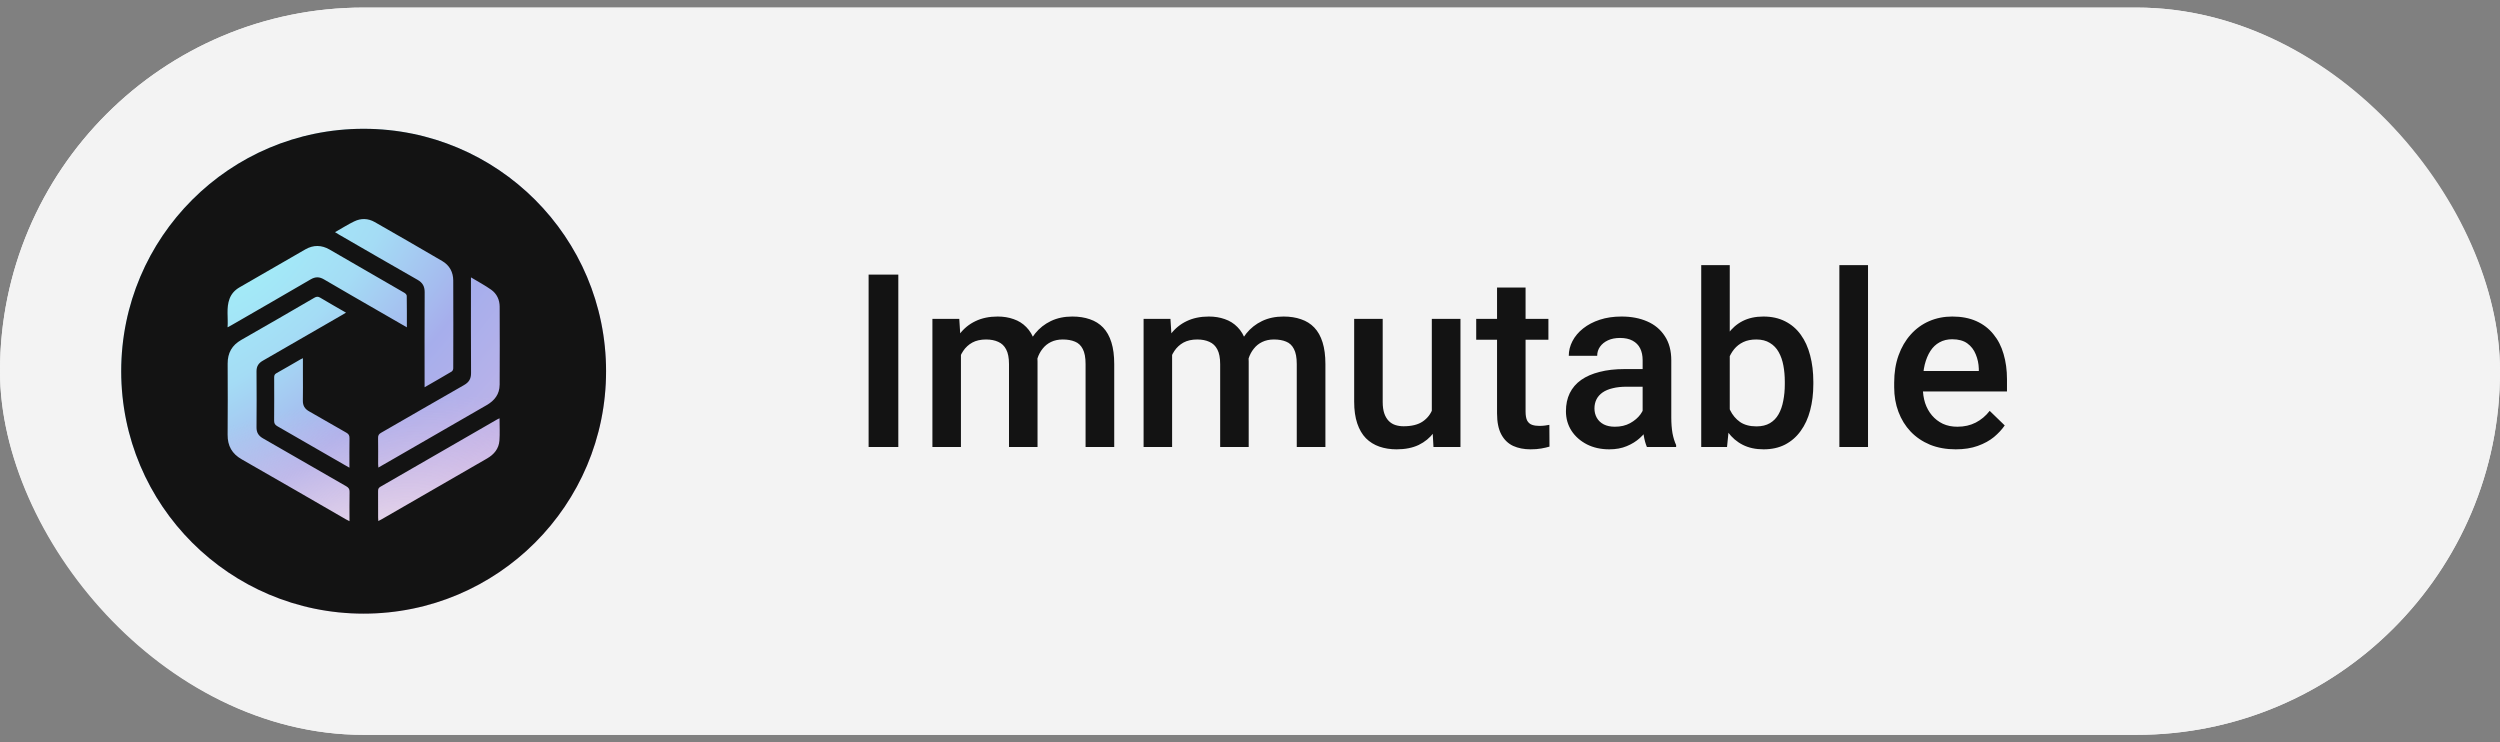 <svg width="165" height="49" viewBox="0 0 165 49" fill="none" xmlns="http://www.w3.org/2000/svg">
<rect x="0" y="0" width="165" height="49" fill="#808080" stroke="none"/>
<g clip-path="url(#clip0_78_542)">
<rect y="0.5" width="165" height="48" rx="20" fill="#F3F3F3"/>
<g clip-path="url(#clip1_78_542)">
<circle cx="24" cy="24.5" r="16" fill="url(#paint0_radial_78_542)"/>
<circle cx="24" cy="24.5" r="16" fill="url(#paint1_radial_78_542)"/>
<path d="M24 8.5C15.164 8.5 8 15.664 8 24.5C8 33.337 15.164 40.5 24 40.5C32.837 40.5 40 33.337 40 24.5C40 15.664 32.837 8.5 24 8.5ZM23.381 14.611C23.826 14.393 24.294 14.408 24.725 14.652C26.219 15.504 27.709 16.363 29.191 17.231C29.668 17.511 29.912 17.96 29.914 18.512C29.923 20.446 29.92 22.378 29.914 24.312C29.914 24.384 29.868 24.488 29.809 24.522C29.235 24.865 28.654 25.195 28.023 25.559V25.255C28.023 23.265 28.017 21.278 28.028 19.288C28.029 18.907 27.898 18.661 27.559 18.468C25.825 17.483 24.1 16.479 22.372 15.482C22.297 15.438 22.224 15.392 22.111 15.323C22.555 15.072 22.955 14.818 23.378 14.611H23.381ZM23.064 34.397C22.967 34.347 22.895 34.313 22.825 34.273C20.536 32.953 18.25 31.625 15.954 30.316C15.31 29.949 15.016 29.425 15.023 28.69C15.037 27.127 15.032 25.565 15.025 24C15.022 23.295 15.308 22.784 15.928 22.432C17.54 21.515 19.143 20.584 20.746 19.652C20.885 19.572 20.986 19.558 21.131 19.645C21.684 19.977 22.248 20.295 22.837 20.635C22.725 20.702 22.64 20.753 22.554 20.803C20.818 21.805 19.085 22.811 17.345 23.807C17.06 23.969 16.927 24.181 16.93 24.512C16.939 25.744 16.941 26.975 16.93 28.207C16.927 28.547 17.063 28.763 17.355 28.93C19.191 29.98 21.019 31.042 22.853 32.094C23.008 32.184 23.074 32.276 23.071 32.461C23.058 33.092 23.067 33.724 23.067 34.398L23.064 34.397ZM23.064 30.869C22.904 30.778 22.789 30.714 22.674 30.646C21.219 29.807 19.765 28.965 18.307 28.131C18.149 28.041 18.091 27.945 18.092 27.761C18.102 26.814 18.098 25.867 18.095 24.921C18.095 24.792 18.114 24.704 18.241 24.633C18.778 24.333 19.309 24.02 19.841 23.714C19.88 23.692 19.922 23.675 19.992 23.641V24.704C19.992 25.28 20.001 25.857 19.989 26.433C19.981 26.761 20.108 26.983 20.394 27.144C21.219 27.609 22.033 28.092 22.858 28.556C23.02 28.647 23.07 28.748 23.067 28.927C23.056 29.556 23.062 30.187 23.062 30.867L23.064 30.869ZM21.383 18.44C21.074 18.258 20.81 18.26 20.502 18.44C18.772 19.451 17.035 20.449 15.299 21.451C15.226 21.494 15.15 21.533 15.02 21.603C15.066 20.944 14.925 20.322 15.15 19.719C15.272 19.39 15.502 19.142 15.806 18.966C17.254 18.13 18.701 17.292 20.151 16.46C20.681 16.155 21.221 16.163 21.75 16.469C23.398 17.417 25.044 18.368 26.687 19.323C26.757 19.363 26.845 19.454 26.845 19.523C26.857 20.2 26.853 20.878 26.853 21.604C26.255 21.26 25.703 20.941 25.151 20.622C23.894 19.895 22.634 19.177 21.383 18.44ZM32.962 29.085C32.919 29.618 32.607 29.995 32.146 30.26C30.382 31.274 28.62 32.294 26.857 33.311C26.304 33.63 25.751 33.949 25.196 34.269C25.129 34.307 25.06 34.34 24.969 34.388C24.963 34.295 24.956 34.228 24.956 34.161C24.956 33.577 24.959 32.994 24.953 32.409C24.953 32.276 24.984 32.196 25.106 32.126C27.677 30.646 30.246 29.163 32.814 27.681C32.853 27.658 32.896 27.64 32.969 27.606C32.969 28.125 32.999 28.608 32.962 29.085ZM32.975 25.405C32.971 26.011 32.644 26.436 32.127 26.734C30.117 27.889 28.108 29.051 26.099 30.211C25.733 30.423 25.364 30.633 24.971 30.86C24.965 30.76 24.957 30.694 24.957 30.627C24.957 30.052 24.963 29.474 24.953 28.899C24.95 28.735 25.005 28.648 25.147 28.566C26.973 27.518 28.794 26.458 30.624 25.416C30.949 25.231 31.092 25.003 31.089 24.621C31.076 22.632 31.083 20.642 31.083 18.653V18.306C31.56 18.594 32.008 18.831 32.416 19.12C32.789 19.384 32.977 19.784 32.978 20.244C32.984 21.965 32.989 23.686 32.977 25.407L32.975 25.405Z" fill="#131313"/>
</g>
<path d="M59.289 18.125V29.5H57.328V18.125H59.289ZM63.422 22.766V29.5H61.539V21.047H63.312L63.422 22.766ZM63.117 24.961L62.477 24.953C62.477 24.37 62.55 23.831 62.695 23.336C62.841 22.841 63.055 22.412 63.336 22.047C63.617 21.677 63.966 21.393 64.383 21.195C64.805 20.992 65.292 20.891 65.844 20.891C66.229 20.891 66.581 20.948 66.898 21.062C67.221 21.172 67.5 21.346 67.734 21.586C67.974 21.826 68.156 22.133 68.281 22.508C68.412 22.883 68.477 23.336 68.477 23.867V29.5H66.594V24.031C66.594 23.62 66.531 23.297 66.406 23.062C66.287 22.828 66.112 22.662 65.883 22.562C65.659 22.458 65.391 22.406 65.078 22.406C64.724 22.406 64.422 22.474 64.172 22.609C63.927 22.745 63.727 22.93 63.57 23.164C63.414 23.398 63.3 23.669 63.227 23.977C63.154 24.284 63.117 24.612 63.117 24.961ZM68.359 24.461L67.477 24.656C67.477 24.146 67.547 23.664 67.688 23.211C67.833 22.753 68.044 22.352 68.32 22.008C68.602 21.659 68.948 21.385 69.359 21.188C69.771 20.99 70.242 20.891 70.773 20.891C71.206 20.891 71.591 20.951 71.93 21.07C72.273 21.185 72.565 21.367 72.805 21.617C73.044 21.867 73.227 22.193 73.352 22.594C73.477 22.99 73.539 23.469 73.539 24.031V29.5H71.648V24.023C71.648 23.596 71.586 23.266 71.461 23.031C71.341 22.797 71.169 22.635 70.945 22.547C70.721 22.453 70.453 22.406 70.141 22.406C69.849 22.406 69.591 22.461 69.367 22.57C69.148 22.674 68.963 22.823 68.812 23.016C68.662 23.203 68.547 23.419 68.469 23.664C68.396 23.909 68.359 24.174 68.359 24.461ZM77.359 22.766V29.5H75.477V21.047H77.25L77.359 22.766ZM77.055 24.961L76.414 24.953C76.414 24.37 76.487 23.831 76.633 23.336C76.779 22.841 76.992 22.412 77.273 22.047C77.555 21.677 77.904 21.393 78.32 21.195C78.742 20.992 79.229 20.891 79.781 20.891C80.167 20.891 80.518 20.948 80.836 21.062C81.159 21.172 81.438 21.346 81.672 21.586C81.912 21.826 82.094 22.133 82.219 22.508C82.349 22.883 82.414 23.336 82.414 23.867V29.5H80.531V24.031C80.531 23.62 80.469 23.297 80.344 23.062C80.224 22.828 80.049 22.662 79.82 22.562C79.596 22.458 79.328 22.406 79.016 22.406C78.662 22.406 78.359 22.474 78.109 22.609C77.865 22.745 77.664 22.93 77.508 23.164C77.352 23.398 77.237 23.669 77.164 23.977C77.091 24.284 77.055 24.612 77.055 24.961ZM82.297 24.461L81.414 24.656C81.414 24.146 81.484 23.664 81.625 23.211C81.771 22.753 81.982 22.352 82.258 22.008C82.539 21.659 82.885 21.385 83.297 21.188C83.708 20.99 84.18 20.891 84.711 20.891C85.143 20.891 85.529 20.951 85.867 21.07C86.211 21.185 86.503 21.367 86.742 21.617C86.982 21.867 87.164 22.193 87.289 22.594C87.414 22.99 87.477 23.469 87.477 24.031V29.5H85.586V24.023C85.586 23.596 85.523 23.266 85.398 23.031C85.279 22.797 85.107 22.635 84.883 22.547C84.659 22.453 84.391 22.406 84.078 22.406C83.787 22.406 83.529 22.461 83.305 22.57C83.086 22.674 82.901 22.823 82.75 23.016C82.599 23.203 82.484 23.419 82.406 23.664C82.333 23.909 82.297 24.174 82.297 24.461ZM94.5 27.508V21.047H96.391V29.5H94.609L94.5 27.508ZM94.766 25.75L95.398 25.734C95.398 26.302 95.336 26.826 95.211 27.305C95.086 27.779 94.893 28.193 94.633 28.547C94.372 28.896 94.039 29.169 93.633 29.367C93.227 29.56 92.74 29.656 92.172 29.656C91.76 29.656 91.383 29.596 91.039 29.477C90.695 29.357 90.398 29.172 90.148 28.922C89.904 28.672 89.713 28.346 89.578 27.945C89.443 27.544 89.375 27.065 89.375 26.508V21.047H91.258V26.523C91.258 26.831 91.294 27.088 91.367 27.297C91.44 27.5 91.539 27.664 91.664 27.789C91.789 27.914 91.935 28.003 92.102 28.055C92.268 28.107 92.445 28.133 92.633 28.133C93.169 28.133 93.591 28.029 93.898 27.82C94.211 27.607 94.432 27.32 94.562 26.961C94.698 26.602 94.766 26.198 94.766 25.75ZM102.195 21.047V22.422H97.43V21.047H102.195ZM98.805 18.977H100.688V27.164C100.688 27.424 100.724 27.625 100.797 27.766C100.875 27.901 100.982 27.992 101.117 28.039C101.253 28.086 101.411 28.109 101.594 28.109C101.724 28.109 101.849 28.102 101.969 28.086C102.089 28.07 102.185 28.055 102.258 28.039L102.266 29.477C102.109 29.523 101.927 29.565 101.719 29.602C101.516 29.638 101.281 29.656 101.016 29.656C100.583 29.656 100.201 29.581 99.867 29.43C99.534 29.273 99.273 29.021 99.086 28.672C98.898 28.323 98.805 27.859 98.805 27.281V18.977ZM108.414 27.805V23.773C108.414 23.471 108.359 23.211 108.25 22.992C108.141 22.773 107.974 22.604 107.75 22.484C107.531 22.365 107.255 22.305 106.922 22.305C106.615 22.305 106.349 22.357 106.125 22.461C105.901 22.565 105.727 22.706 105.602 22.883C105.477 23.06 105.414 23.26 105.414 23.484H103.539C103.539 23.151 103.62 22.828 103.781 22.516C103.943 22.203 104.177 21.924 104.484 21.68C104.792 21.435 105.159 21.242 105.586 21.102C106.013 20.961 106.492 20.891 107.023 20.891C107.659 20.891 108.221 20.997 108.711 21.211C109.206 21.424 109.594 21.747 109.875 22.18C110.161 22.607 110.305 23.143 110.305 23.789V27.547C110.305 27.932 110.331 28.279 110.383 28.586C110.44 28.888 110.521 29.151 110.625 29.375V29.5H108.695C108.607 29.297 108.536 29.039 108.484 28.727C108.438 28.409 108.414 28.102 108.414 27.805ZM108.688 24.359L108.703 25.523H107.352C107.003 25.523 106.695 25.557 106.43 25.625C106.164 25.688 105.943 25.781 105.766 25.906C105.589 26.031 105.456 26.182 105.367 26.359C105.279 26.537 105.234 26.737 105.234 26.961C105.234 27.185 105.286 27.391 105.391 27.578C105.495 27.76 105.646 27.904 105.844 28.008C106.047 28.112 106.292 28.164 106.578 28.164C106.964 28.164 107.299 28.086 107.586 27.93C107.878 27.768 108.107 27.573 108.273 27.344C108.44 27.109 108.529 26.888 108.539 26.68L109.148 27.516C109.086 27.729 108.979 27.958 108.828 28.203C108.677 28.448 108.479 28.682 108.234 28.906C107.995 29.125 107.706 29.305 107.367 29.445C107.034 29.586 106.648 29.656 106.211 29.656C105.659 29.656 105.167 29.547 104.734 29.328C104.302 29.104 103.964 28.805 103.719 28.43C103.474 28.049 103.352 27.62 103.352 27.141C103.352 26.693 103.435 26.297 103.602 25.953C103.773 25.604 104.023 25.312 104.352 25.078C104.685 24.844 105.091 24.667 105.57 24.547C106.049 24.422 106.596 24.359 107.211 24.359H108.688ZM112.281 17.5H114.164V27.695L113.984 29.5H112.281V17.5ZM119.68 25.195V25.359C119.68 25.984 119.609 26.56 119.469 27.086C119.333 27.607 119.125 28.06 118.844 28.445C118.568 28.831 118.224 29.13 117.812 29.344C117.406 29.552 116.935 29.656 116.398 29.656C115.872 29.656 115.414 29.557 115.023 29.359C114.633 29.162 114.305 28.88 114.039 28.516C113.779 28.151 113.568 27.716 113.406 27.211C113.245 26.706 113.13 26.148 113.062 25.539V25.016C113.13 24.401 113.245 23.844 113.406 23.344C113.568 22.838 113.779 22.404 114.039 22.039C114.305 21.669 114.63 21.385 115.016 21.188C115.406 20.99 115.862 20.891 116.383 20.891C116.924 20.891 117.401 20.995 117.812 21.203C118.229 21.412 118.576 21.708 118.852 22.094C119.128 22.474 119.333 22.927 119.469 23.453C119.609 23.979 119.68 24.56 119.68 25.195ZM117.797 25.359V25.195C117.797 24.815 117.766 24.458 117.703 24.125C117.641 23.787 117.536 23.49 117.391 23.234C117.25 22.979 117.057 22.779 116.812 22.633C116.573 22.482 116.273 22.406 115.914 22.406C115.581 22.406 115.294 22.463 115.055 22.578C114.815 22.693 114.615 22.849 114.453 23.047C114.292 23.245 114.164 23.474 114.07 23.734C113.982 23.995 113.922 24.276 113.891 24.578V25.992C113.938 26.383 114.036 26.742 114.188 27.07C114.344 27.393 114.562 27.654 114.844 27.852C115.125 28.044 115.487 28.141 115.93 28.141C116.279 28.141 116.573 28.07 116.812 27.93C117.052 27.789 117.242 27.594 117.383 27.344C117.529 27.088 117.633 26.792 117.695 26.453C117.763 26.115 117.797 25.75 117.797 25.359ZM123.289 17.5V29.5H121.398V17.5H123.289ZM129.078 29.656C128.453 29.656 127.888 29.555 127.383 29.352C126.883 29.143 126.456 28.854 126.102 28.484C125.753 28.115 125.484 27.68 125.297 27.18C125.109 26.68 125.016 26.141 125.016 25.562V25.25C125.016 24.588 125.112 23.99 125.305 23.453C125.497 22.917 125.766 22.458 126.109 22.078C126.453 21.693 126.859 21.398 127.328 21.195C127.797 20.992 128.305 20.891 128.852 20.891C129.456 20.891 129.984 20.992 130.438 21.195C130.891 21.398 131.266 21.685 131.562 22.055C131.865 22.419 132.089 22.854 132.234 23.359C132.385 23.865 132.461 24.422 132.461 25.031V25.836H125.93V24.484H130.602V24.336C130.591 23.997 130.523 23.68 130.398 23.383C130.279 23.086 130.094 22.846 129.844 22.664C129.594 22.482 129.26 22.391 128.844 22.391C128.531 22.391 128.253 22.458 128.008 22.594C127.768 22.724 127.568 22.914 127.406 23.164C127.245 23.414 127.12 23.716 127.031 24.07C126.948 24.419 126.906 24.812 126.906 25.25V25.562C126.906 25.932 126.956 26.276 127.055 26.594C127.159 26.906 127.31 27.18 127.508 27.414C127.706 27.648 127.945 27.833 128.227 27.969C128.508 28.099 128.828 28.164 129.188 28.164C129.641 28.164 130.044 28.073 130.398 27.891C130.753 27.708 131.06 27.451 131.32 27.117L132.312 28.078C132.13 28.344 131.893 28.599 131.602 28.844C131.31 29.083 130.953 29.279 130.531 29.43C130.115 29.581 129.63 29.656 129.078 29.656Z" fill="#131313"/>
</g>
<rect x="1.5" y="2" width="162" height="45" rx="22.5" stroke="#F3F3F3" stroke-width="3"/>
<defs>
<radialGradient id="paint0_radial_78_542" cx="0" cy="0" r="1" gradientUnits="userSpaceOnUse" gradientTransform="translate(16.494 16.955) rotate(44.982) scale(33.243 70.502)">
<stop stop-color="#A3EEF8"/>
<stop offset="0.177" stop-color="#A4DCF5"/>
<stop offset="0.38" stop-color="#A6AEEC"/>
<stop offset="1" stop-color="#ECBEE1"/>
</radialGradient>
<radialGradient id="paint1_radial_78_542" cx="0" cy="0" r="1" gradientUnits="userSpaceOnUse" gradientTransform="translate(25.388 38.514) rotate(84.265) scale(17.219 32.94)">
<stop stop-color="#FCF5EE"/>
<stop offset="0.715" stop-color="#ECBEE1" stop-opacity="0"/>
</radialGradient>
<clipPath id="clip0_78_542">
<rect y="0.5" width="165" height="48" rx="24" fill="white"/>
</clipPath>
<clipPath id="clip1_78_542">
<rect width="32" height="32" fill="white" transform="translate(8 8.5)"/>
</clipPath>
</defs>
</svg>
